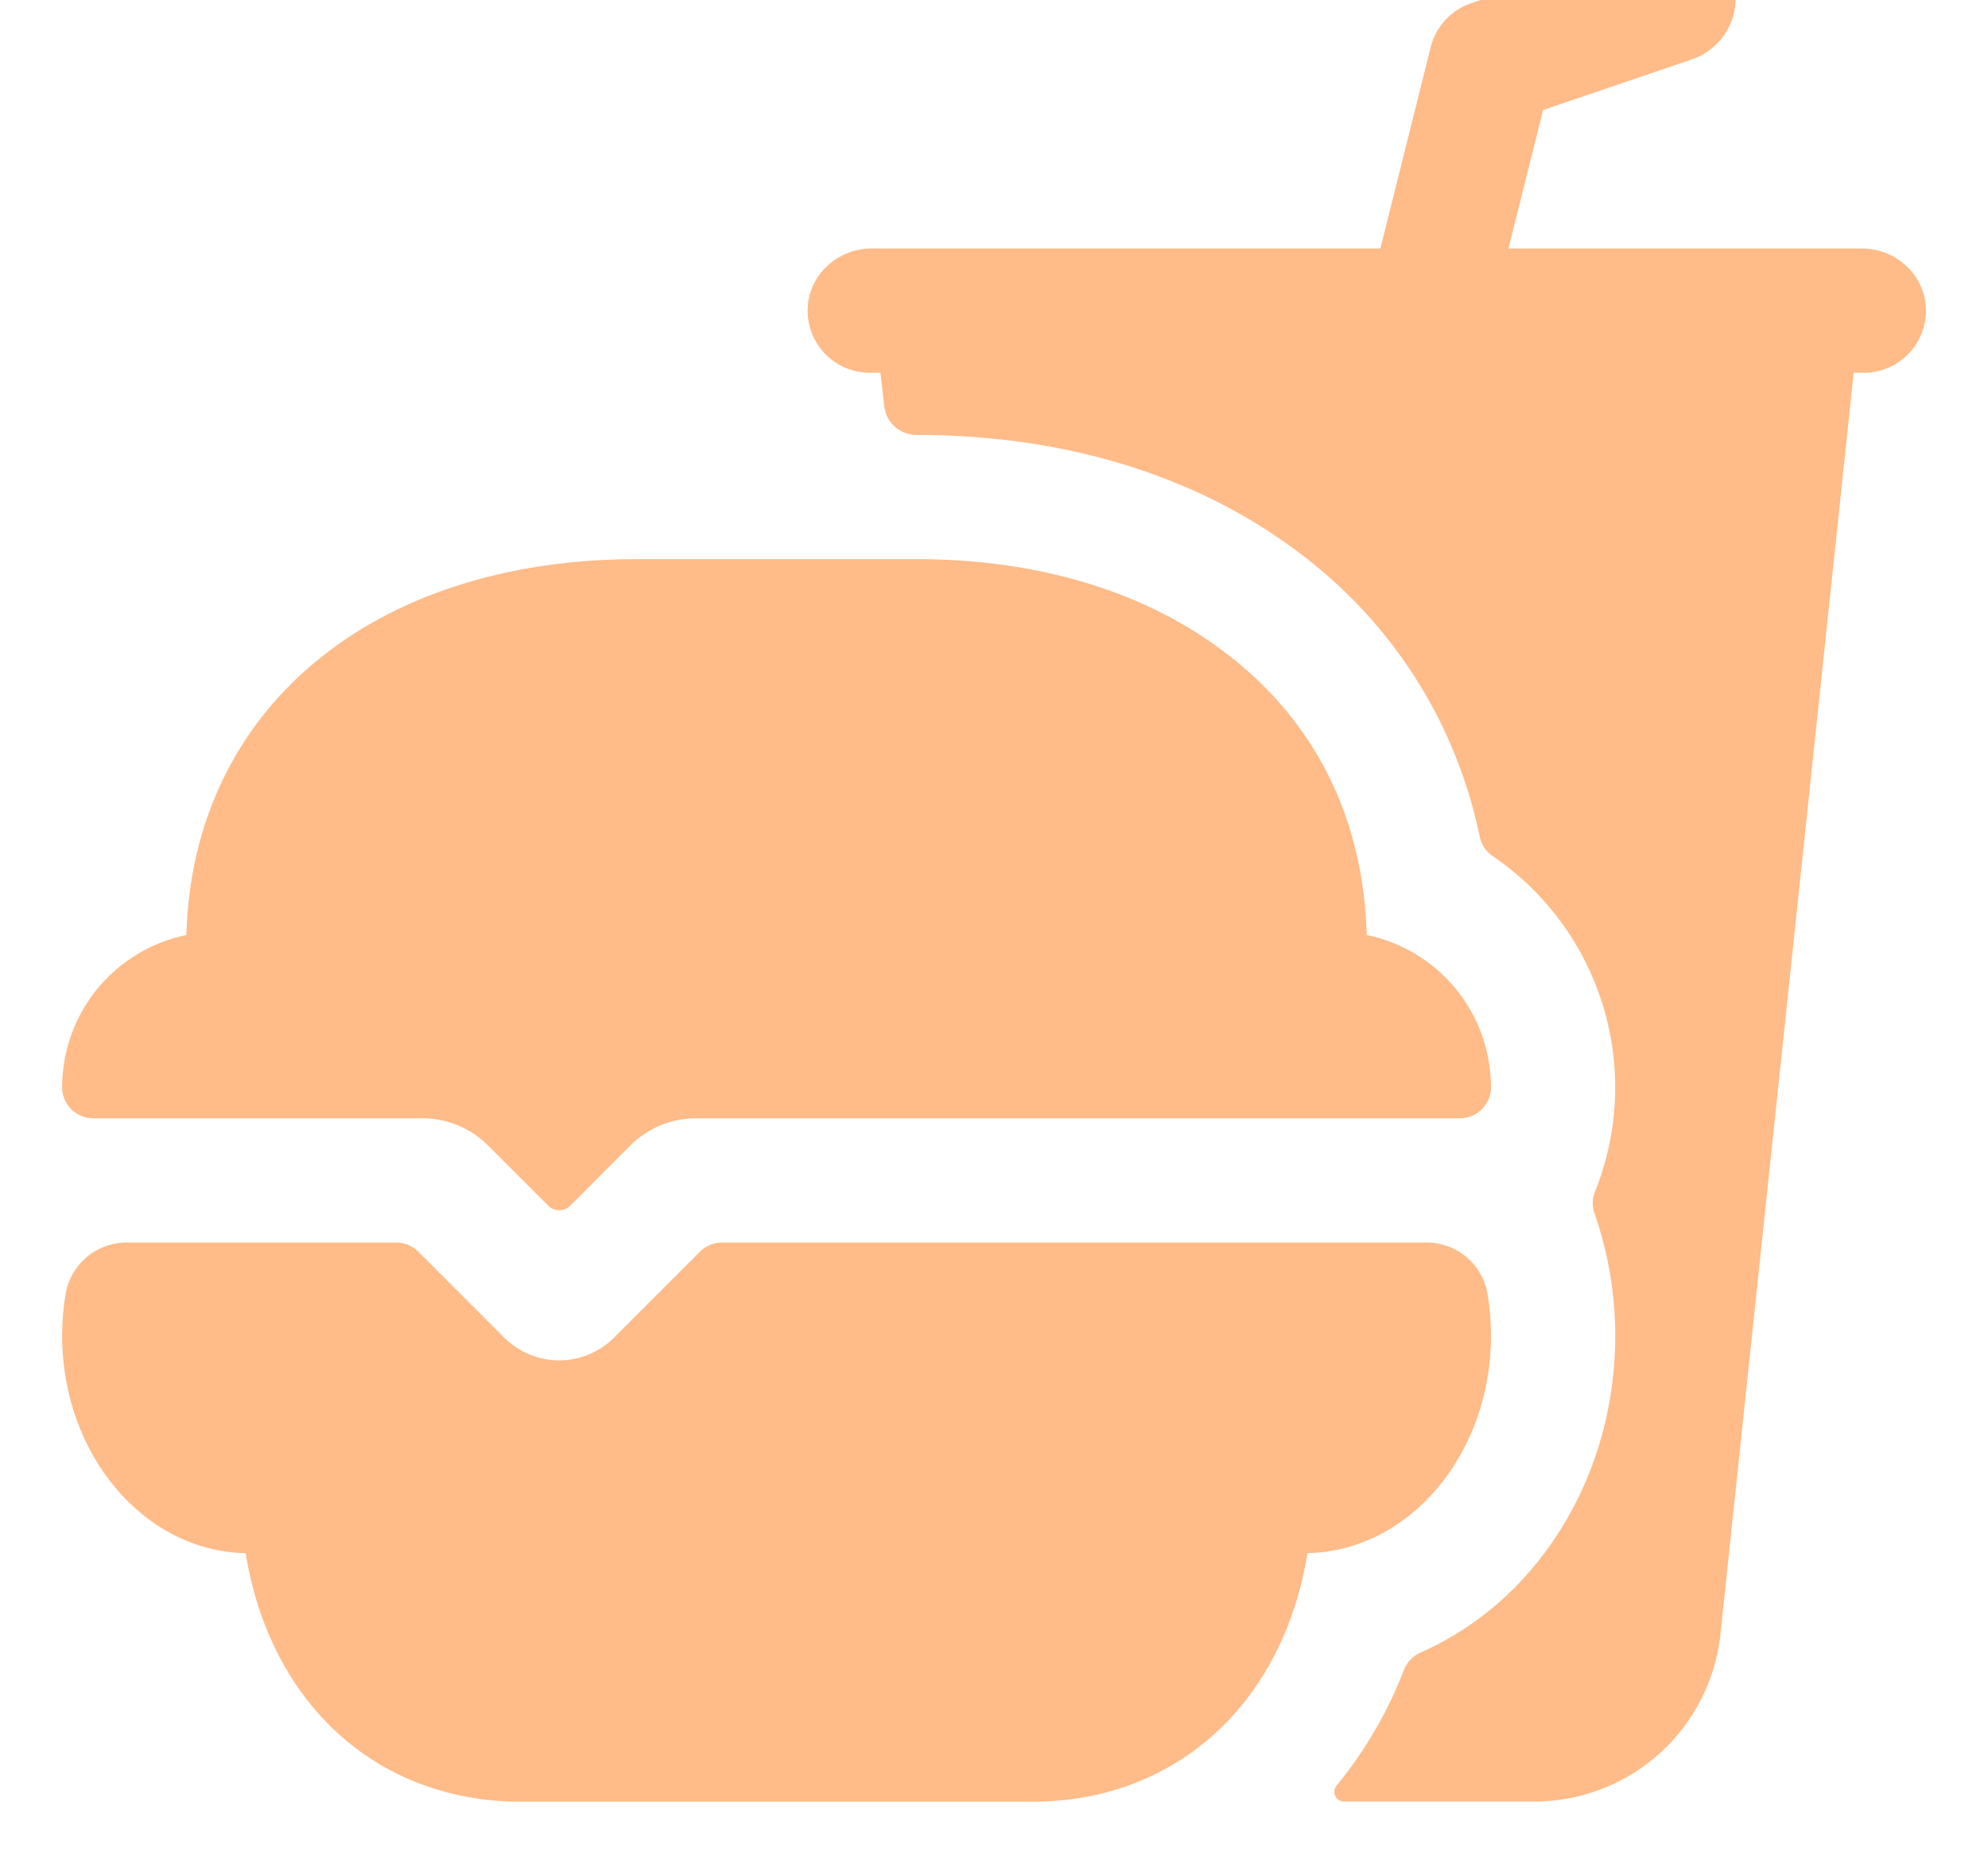 <svg width="80" height="75" viewBox="0 0 80 75" fill="none" xmlns="http://www.w3.org/2000/svg">
<g id="ion:fast-food">
<path id="Vector" d="M74.93 10H60.702L62.095 4.428L68.083 2.389C69.356 1.956 70.114 0.603 69.747 -0.691C69.653 -1.016 69.495 -1.319 69.281 -1.582C69.067 -1.844 68.802 -2.06 68.501 -2.217C68.201 -2.373 67.873 -2.468 67.535 -2.494C67.197 -2.519 66.858 -2.476 66.537 -2.367L59.194 0.133C58.798 0.268 58.443 0.499 58.16 0.807C57.877 1.115 57.676 1.488 57.575 1.894L55.548 10H35.07C33.725 10 32.57 11.034 32.503 12.38C32.487 12.718 32.539 13.056 32.657 13.373C32.776 13.69 32.957 13.98 33.19 14.225C33.424 14.47 33.705 14.665 34.016 14.798C34.327 14.931 34.662 15 35 15H35.43L35.586 16.353C35.623 16.669 35.774 16.96 36.012 17.172C36.25 17.384 36.557 17.5 36.875 17.5C42.969 17.5 48.384 19.203 52.519 22.425C54.818 24.197 56.682 26.471 57.969 29.073C58.689 30.537 59.22 32.087 59.55 33.684C59.616 33.996 59.8 34.269 60.064 34.447C62.19 35.889 63.758 38.015 64.507 40.472C65.257 42.929 65.144 45.568 64.186 47.952C64.075 48.227 64.066 48.534 64.162 48.816C64.716 50.402 64.999 52.07 65 53.75C65 57.241 63.812 60.567 61.656 63.117C60.434 64.573 58.896 65.731 57.159 66.503C56.859 66.635 56.623 66.881 56.502 67.186C55.853 68.876 54.936 70.452 53.788 71.852C53.74 71.908 53.709 71.978 53.699 72.051C53.689 72.125 53.701 72.2 53.732 72.267C53.763 72.334 53.813 72.391 53.875 72.432C53.938 72.472 54.01 72.493 54.084 72.494H61.773C63.656 72.486 65.468 71.774 66.851 70.497C68.235 69.221 69.091 67.473 69.25 65.597L74.594 15H75C75.339 15 75.674 14.932 75.985 14.799C76.297 14.666 76.578 14.471 76.812 14.226C77.046 13.981 77.227 13.691 77.345 13.373C77.464 13.056 77.516 12.718 77.5 12.38C77.434 11.034 76.275 10 74.93 10Z" fill="#FFBB88"/>
<path id="Vector_2" d="M16.983 45C17.476 44.998 17.965 45.093 18.421 45.281C18.876 45.469 19.291 45.745 19.639 46.094L22.062 48.517C22.12 48.575 22.189 48.621 22.265 48.653C22.341 48.684 22.423 48.7 22.505 48.7C22.587 48.7 22.668 48.684 22.744 48.653C22.82 48.621 22.889 48.575 22.947 48.517L25.366 46.094C25.714 45.745 26.128 45.469 26.584 45.281C27.04 45.093 27.529 44.998 28.022 45H58.737C58.902 45.002 59.065 44.971 59.217 44.91C59.369 44.848 59.508 44.758 59.625 44.643C59.742 44.528 59.836 44.391 59.9 44.24C59.964 44.089 59.998 43.927 60 43.763V43.75C59.998 42.31 59.5 40.914 58.589 39.798C57.678 38.683 56.411 37.915 55 37.625C54.872 32.986 52.969 29.103 49.452 26.375C46.198 23.837 41.852 22.5 36.875 22.5H25.625C14.966 22.5 7.745 28.558 7.5 37.625C6.089 37.915 4.822 38.683 3.911 39.798C3 40.914 2.502 42.31 2.5 43.75C2.5 44.081 2.632 44.4 2.866 44.634C3.101 44.868 3.418 45 3.75 45H16.983Z" fill="#FFBB88"/>
<path id="Vector_3" d="M29.053 50C28.889 50 28.726 50.032 28.575 50.095C28.423 50.158 28.285 50.25 28.169 50.366L24.709 53.827C24.123 54.412 23.329 54.742 22.5 54.742C21.671 54.742 20.877 54.412 20.291 53.827L16.831 50.366C16.715 50.25 16.577 50.158 16.425 50.095C16.274 50.032 16.111 50 15.947 50H5.103C4.516 49.997 3.947 50.203 3.496 50.579C3.045 50.956 2.742 51.48 2.641 52.058C2.547 52.617 2.5 53.183 2.5 53.75C2.5 58.53 5.802 62.423 9.884 62.5C10.264 64.862 11.183 66.997 12.566 68.667C14.611 71.138 17.584 72.5 20.938 72.5H41.562C44.916 72.5 47.889 71.138 49.934 68.664C51.317 66.994 52.236 64.859 52.616 62.497C56.698 62.423 60 58.53 60 53.747C60 53.18 59.953 52.614 59.859 52.055C59.757 51.477 59.454 50.954 59.003 50.578C58.553 50.202 57.984 49.997 57.397 50H29.053Z" fill="#FFBB88"/>
</g>
</svg>
